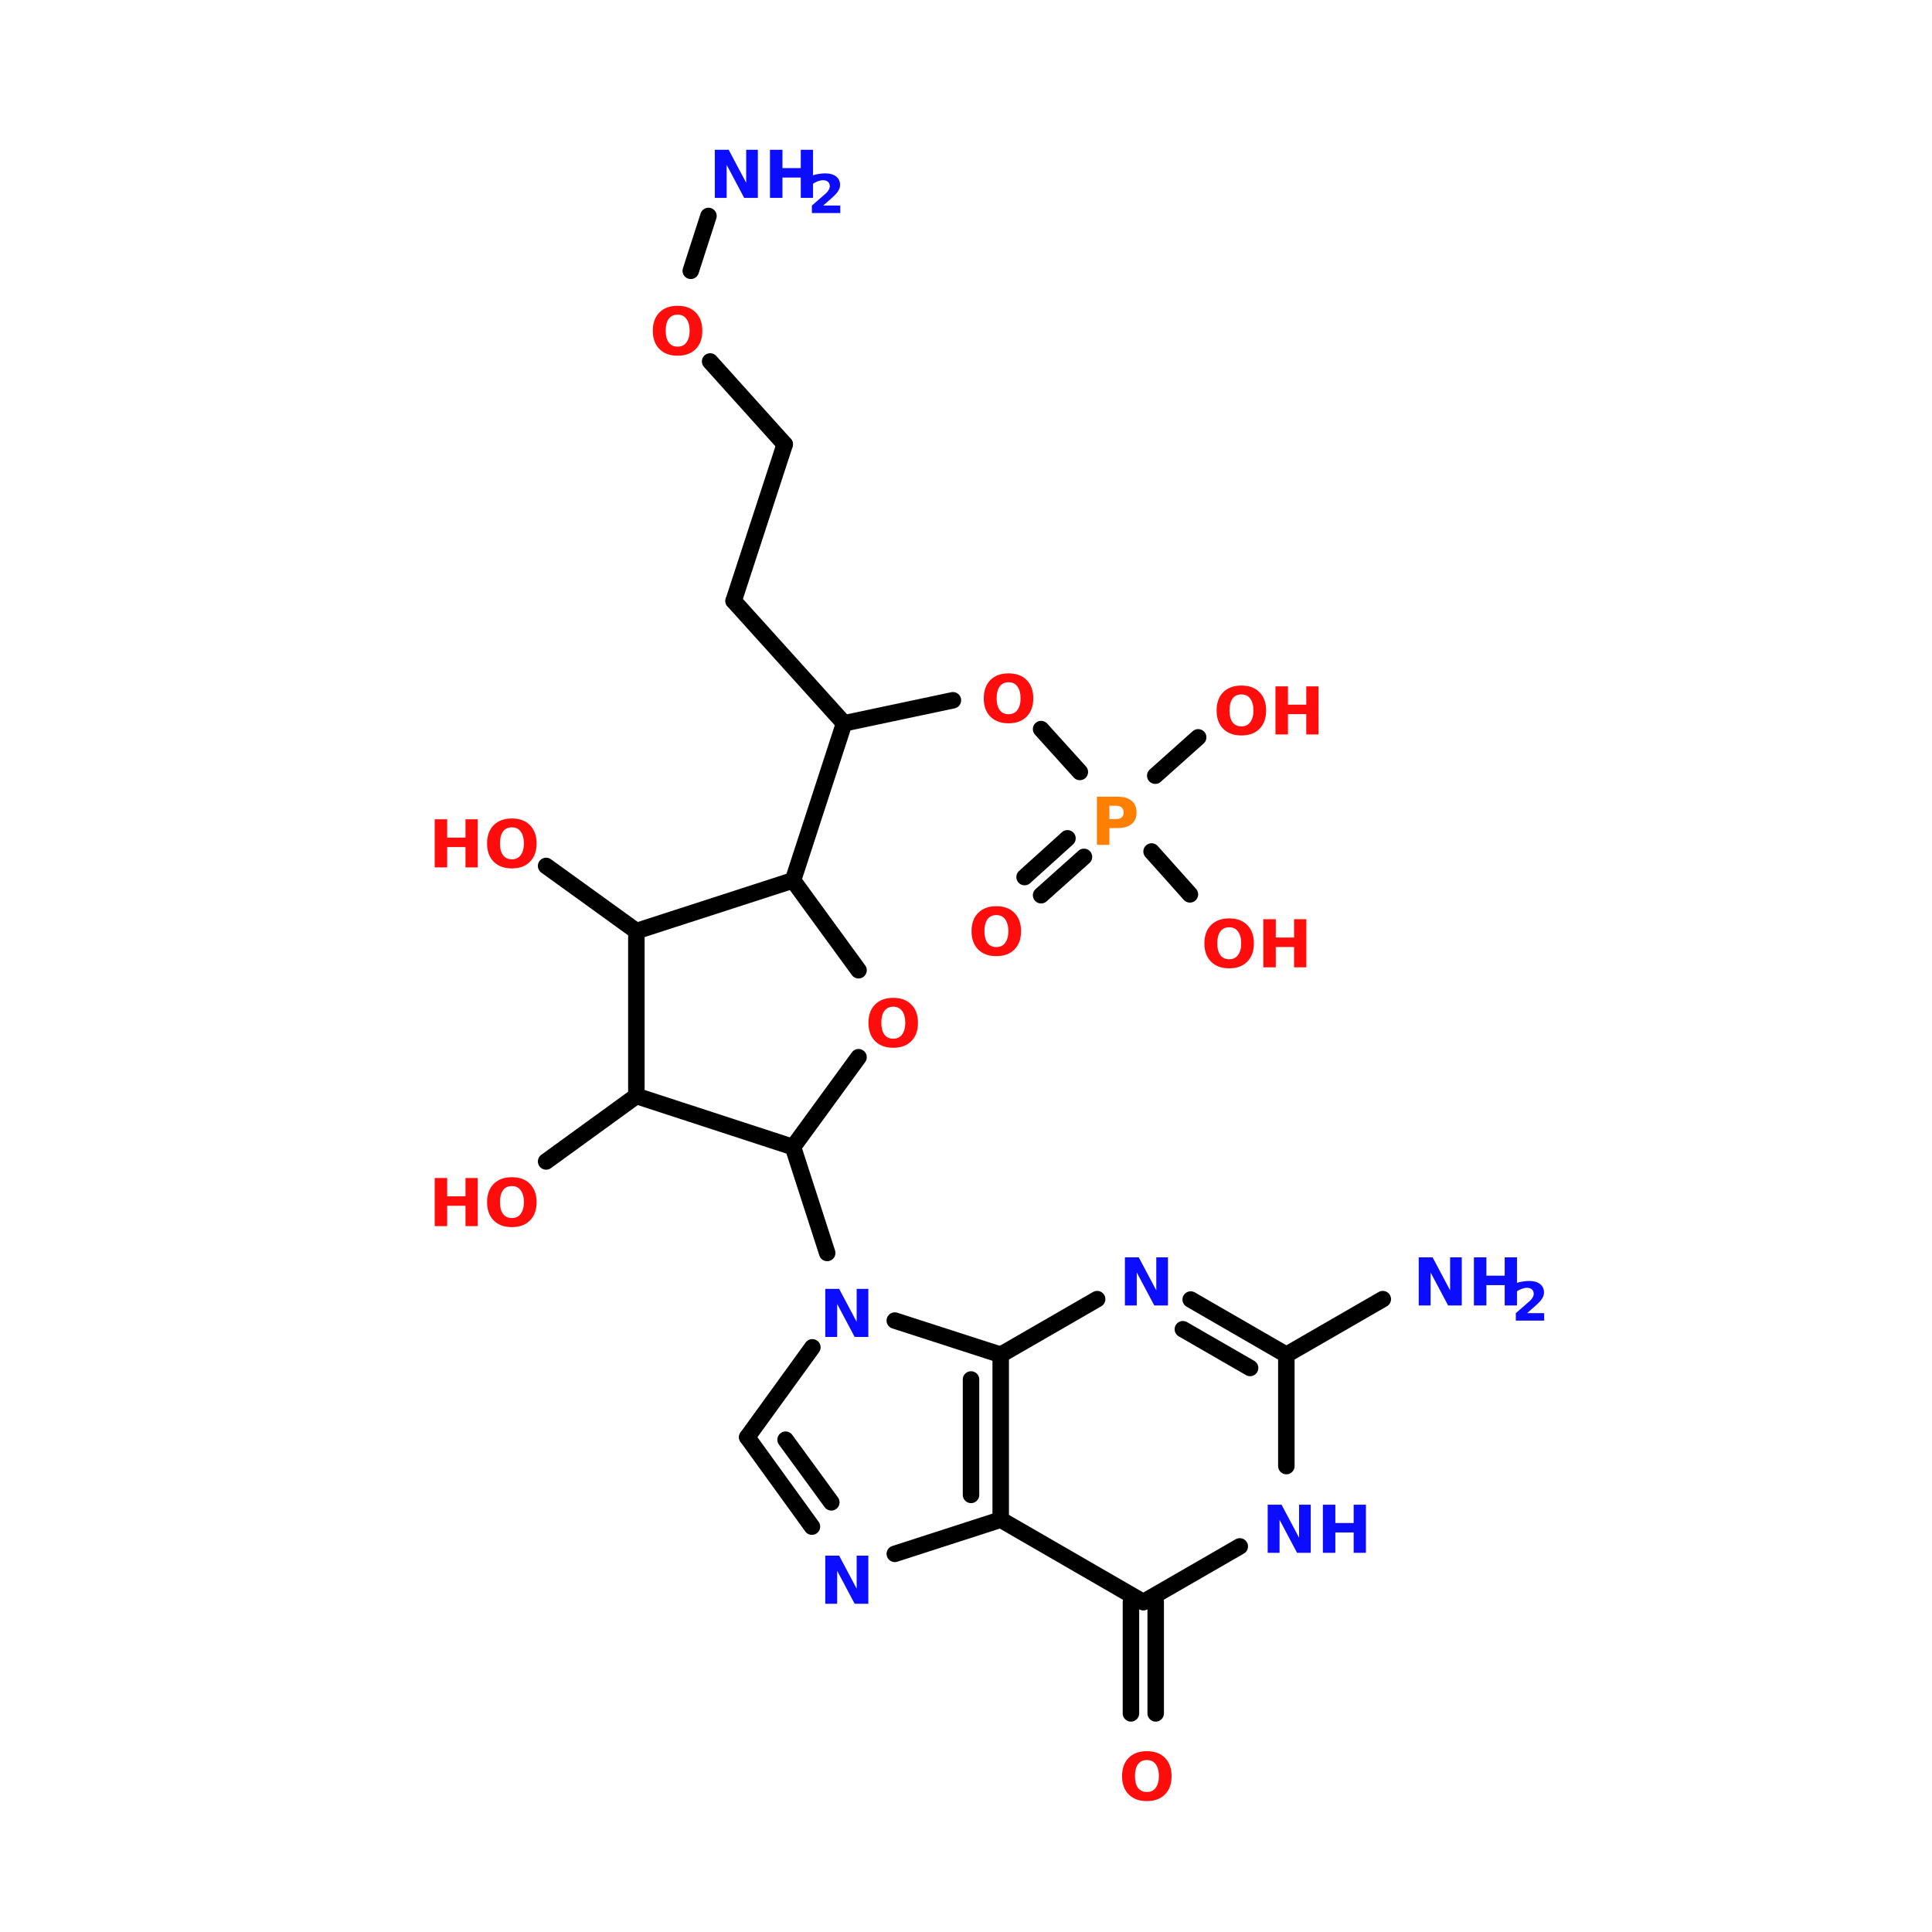 <?xml version="1.0" encoding="UTF-8"?>
<svg xmlns="http://www.w3.org/2000/svg" xmlns:xlink="http://www.w3.org/1999/xlink" width="150pt" height="150pt" viewBox="0 0 150 150" version="1.1">
<defs>
<g>
<symbol overflow="visible" id="glyph0-0">
<path style="stroke:none;" d="M 0.25 0.906 L 0.25 -3.609 L 2.812 -3.609 L 2.812 0.906 Z M 0.547 0.625 L 2.531 0.625 L 2.531 -3.328 L 0.547 -3.328 Z M 0.547 0.625 "/>
</symbol>
<symbol overflow="visible" id="glyph0-1">
<path style="stroke:none;" d="M 0.469 -3.734 L 1.547 -3.734 L 2.906 -1.172 L 2.906 -3.734 L 3.812 -3.734 L 3.812 0 L 2.75 0 L 1.391 -2.562 L 1.391 0 L 0.469 0 Z M 0.469 -3.734 "/>
</symbol>
<symbol overflow="visible" id="glyph0-2">
<path style="stroke:none;" d="M 0.469 -3.734 L 1.438 -3.734 L 1.438 -2.312 L 2.859 -2.312 L 2.859 -3.734 L 3.812 -3.734 L 3.812 0 L 2.859 0 L 2.859 -1.578 L 1.438 -1.578 L 1.438 0 L 0.469 0 Z M 0.469 -3.734 "/>
</symbol>
<symbol overflow="visible" id="glyph0-3">
<path style="stroke:none;" d="M 2.172 -3.109 C 1.879 -3.109 1.648 -3 1.484 -2.781 C 1.328 -2.562 1.25 -2.254 1.25 -1.859 C 1.25 -1.473 1.328 -1.172 1.484 -0.953 C 1.648 -0.734 1.879 -0.625 2.172 -0.625 C 2.473 -0.625 2.703 -0.734 2.859 -0.953 C 3.023 -1.172 3.109 -1.473 3.109 -1.859 C 3.109 -2.254 3.023 -2.562 2.859 -2.781 C 2.703 -3 2.473 -3.109 2.172 -3.109 Z M 2.172 -3.797 C 2.773 -3.797 3.242 -3.625 3.578 -3.281 C 3.922 -2.938 4.094 -2.461 4.094 -1.859 C 4.094 -1.254 3.922 -0.781 3.578 -0.438 C 3.242 -0.094 2.773 0.078 2.172 0.078 C 1.578 0.078 1.109 -0.094 0.766 -0.438 C 0.422 -0.781 0.25 -1.254 0.25 -1.859 C 0.25 -2.461 0.422 -2.938 0.766 -3.281 C 1.109 -3.625 1.578 -3.797 2.172 -3.797 Z M 2.172 -3.797 "/>
</symbol>
<symbol overflow="visible" id="glyph0-4">
<path style="stroke:none;" d="M 0.469 -3.734 L 2.062 -3.734 C 2.539 -3.734 2.906 -3.629 3.156 -3.422 C 3.414 -3.211 3.547 -2.91 3.547 -2.516 C 3.547 -2.117 3.414 -1.816 3.156 -1.609 C 2.906 -1.398 2.539 -1.297 2.062 -1.297 L 1.438 -1.297 L 1.438 0 L 0.469 0 Z M 1.438 -3.031 L 1.438 -2 L 1.969 -2 C 2.156 -2 2.297 -2.039 2.391 -2.125 C 2.492 -2.219 2.547 -2.348 2.547 -2.516 C 2.547 -2.68 2.492 -2.805 2.391 -2.891 C 2.297 -2.984 2.156 -3.031 1.969 -3.031 Z M 1.438 -3.031 "/>
</symbol>
<symbol overflow="visible" id="glyph1-0">
<path style="stroke:none;" d="M 0.203 0.734 L 0.203 -2.938 L 2.281 -2.938 L 2.281 0.734 Z M 0.438 0.5 L 2.047 0.5 L 2.047 -2.703 L 0.438 -2.703 Z M 0.438 0.5 "/>
</symbol>
<symbol overflow="visible" id="glyph1-1">
<path style="stroke:none;" d="M 1.203 -0.578 L 2.531 -0.578 L 2.531 0 L 0.328 0 L 0.328 -0.578 L 1.438 -1.547 C 1.531 -1.641 1.598 -1.727 1.641 -1.812 C 1.691 -1.895 1.719 -1.984 1.719 -2.078 C 1.719 -2.223 1.672 -2.336 1.578 -2.422 C 1.484 -2.504 1.359 -2.547 1.203 -2.547 C 1.078 -2.547 0.941 -2.52 0.797 -2.469 C 0.648 -2.414 0.5 -2.336 0.344 -2.234 L 0.344 -2.906 C 0.508 -2.969 0.676 -3.008 0.844 -3.031 C 1.02 -3.062 1.191 -3.078 1.359 -3.078 C 1.723 -3.078 2.004 -3 2.203 -2.844 C 2.41 -2.688 2.516 -2.461 2.516 -2.172 C 2.516 -2.016 2.469 -1.863 2.375 -1.719 C 2.289 -1.57 2.113 -1.379 1.844 -1.141 Z M 1.203 -0.578 "/>
</symbol>
</g>
</defs>
<g id="surface1">
<path style="fill-rule:nonzero;fill:rgb(0%,0%,0%);fill-opacity:1;stroke-width:4;stroke-linecap:round;stroke-linejoin:miter;stroke:rgb(0%,0%,0%);stroke-opacity:1;stroke-miterlimit:4;" d="M 118.7 303.998 L 110.4 278.305 " transform="matrix(0.32,0,0,0.32,26.239,0)"/>
<path style="fill-rule:nonzero;fill:rgb(0%,0%,0%);fill-opacity:1;stroke-width:4;stroke-linecap:round;stroke-linejoin:miter;stroke:rgb(0%,0%,0%);stroke-opacity:1;stroke-miterlimit:4;" d="M 110.4 213.602 L 122.801 175.495 " transform="matrix(0.32,0,0,0.32,26.239,0)"/>
<path style="fill-rule:nonzero;fill:rgb(0%,0%,0%);fill-opacity:1;stroke-width:4;stroke-linecap:round;stroke-linejoin:miter;stroke:rgb(0%,0%,0%);stroke-opacity:1;stroke-miterlimit:4;" d="M 122.801 175.495 L 95.997 145.798 " transform="matrix(0.32,0,0,0.32,26.239,0)"/>
<path style="fill-rule:nonzero;fill:rgb(0%,0%,0%);fill-opacity:1;stroke-width:4;stroke-linecap:round;stroke-linejoin:miter;stroke:rgb(0%,0%,0%);stroke-opacity:1;stroke-miterlimit:4;" d="M 95.997 145.798 L 108.398 107.802 " transform="matrix(0.32,0,0,0.32,26.239,0)"/>
<path style="fill-rule:nonzero;fill:rgb(0%,0%,0%);fill-opacity:1;stroke-width:4;stroke-linecap:round;stroke-linejoin:miter;stroke:rgb(0%,0%,0%);stroke-opacity:1;stroke-miterlimit:4;" d="M 108.398 107.802 L 90.297 87.699 " transform="matrix(0.32,0,0,0.32,26.239,0)"/>
<path style="fill-rule:nonzero;fill:rgb(0%,0%,0%);fill-opacity:1;stroke-width:4;stroke-linecap:round;stroke-linejoin:miter;stroke:rgb(0%,0%,0%);stroke-opacity:1;stroke-miterlimit:4;" d="M 85.598 65.704 L 89.894 52.4 " transform="matrix(0.32,0,0,0.32,26.239,0)"/>
<path style="fill-rule:nonzero;fill:rgb(0%,0%,0%);fill-opacity:1;stroke-width:4;stroke-linecap:round;stroke-linejoin:miter;stroke:rgb(0%,0%,0%);stroke-opacity:1;stroke-miterlimit:4;" d="M 122.801 175.495 L 149.202 169.905 " transform="matrix(0.32,0,0,0.32,26.239,0)"/>
<path style="fill-rule:nonzero;fill:rgb(0%,0%,0%);fill-opacity:1;stroke-width:4;stroke-linecap:round;stroke-linejoin:miter;stroke:rgb(0%,0%,0%);stroke-opacity:1;stroke-miterlimit:4;" d="M 170.599 176.899 L 179.997 187.298 " transform="matrix(0.32,0,0,0.32,26.239,0)"/>
<path style="fill-rule:nonzero;fill:rgb(0%,0%,0%);fill-opacity:1;stroke-width:4;stroke-linecap:round;stroke-linejoin:miter;stroke:rgb(0%,0%,0%);stroke-opacity:1;stroke-miterlimit:4;" d="M 180.998 207.902 L 170.599 217.202 " transform="matrix(0.32,0,0,0.32,26.239,0)"/>
<path style="fill-rule:nonzero;fill:rgb(0%,0%,0%);fill-opacity:1;stroke-width:4;stroke-linecap:round;stroke-linejoin:miter;stroke:rgb(0%,0%,0%);stroke-opacity:1;stroke-miterlimit:4;" d="M 176.995 203.398 L 166.595 212.796 " transform="matrix(0.32,0,0,0.32,26.239,0)"/>
<path style="fill-rule:nonzero;fill:rgb(0%,0%,0%);fill-opacity:1;stroke-width:4;stroke-linecap:round;stroke-linejoin:miter;stroke:rgb(0%,0%,0%);stroke-opacity:1;stroke-miterlimit:4;" d="M 198.294 188.201 L 208.706 178.901 " transform="matrix(0.32,0,0,0.32,26.239,0)"/>
<path style="fill-rule:nonzero;fill:rgb(0%,0%,0%);fill-opacity:1;stroke-width:4;stroke-linecap:round;stroke-linejoin:miter;stroke:rgb(0%,0%,0%);stroke-opacity:1;stroke-miterlimit:4;" d="M 197.403 206.595 L 206.704 216.995 " transform="matrix(0.32,0,0,0.32,26.239,0)"/>
<path style="fill-rule:nonzero;fill:rgb(0%,0%,0%);fill-opacity:1;stroke-width:4;stroke-linecap:round;stroke-linejoin:miter;stroke:rgb(0%,0%,0%);stroke-opacity:1;stroke-miterlimit:4;" d="M 72.403 225.905 L 50.506 210.099 " transform="matrix(0.32,0,0,0.32,26.239,0)"/>
<path style="fill-rule:nonzero;fill:rgb(0%,0%,0%);fill-opacity:1;stroke-width:4;stroke-linecap:round;stroke-linejoin:miter;stroke:rgb(0%,0%,0%);stroke-opacity:1;stroke-miterlimit:4;" d="M 72.403 265.904 L 50.506 281.795 " transform="matrix(0.32,0,0,0.32,26.239,0)"/>
<path style="fill:none;stroke-width:4;stroke-linecap:round;stroke-linejoin:miter;stroke:rgb(0%,0%,0%);stroke-opacity:1;stroke-miterlimit:4;" d="M 198.404 388.694 L 198.404 415.705 " transform="matrix(0.32,0,0,0.32,26.239,0)"/>
<path style="fill:none;stroke-width:4;stroke-linecap:round;stroke-linejoin:miter;stroke:rgb(0%,0%,0%);stroke-opacity:1;stroke-miterlimit:4;" d="M 192.399 388.694 L 192.399 415.705 " transform="matrix(0.32,0,0,0.32,26.239,0)"/>
<path style="fill-rule:nonzero;fill:rgb(0%,0%,0%);fill-opacity:1;stroke-width:4;stroke-linecap:round;stroke-linejoin:miter;stroke:rgb(0%,0%,0%);stroke-opacity:1;stroke-miterlimit:4;" d="M 230.102 328.702 L 253.501 315.203 " transform="matrix(0.32,0,0,0.32,26.239,0)"/>
<path style="fill-rule:nonzero;fill:rgb(0%,0%,0%);fill-opacity:1;stroke-width:4;stroke-linecap:round;stroke-linejoin:miter;stroke:rgb(0%,0%,0%);stroke-opacity:1;stroke-miterlimit:4;" d="M 115.002 370.397 L 99.305 348.696 " transform="matrix(0.32,0,0,0.32,26.239,0)"/>
<path style="fill-rule:nonzero;fill:rgb(0%,0%,0%);fill-opacity:1;stroke-width:4;stroke-linecap:round;stroke-linejoin:miter;stroke:rgb(0%,0%,0%);stroke-opacity:1;stroke-miterlimit:4;" d="M 119.701 364.502 L 108.606 349.306 " transform="matrix(0.32,0,0,0.32,26.239,0)"/>
<path style="fill-rule:nonzero;fill:rgb(0%,0%,0%);fill-opacity:1;stroke-width:4;stroke-linecap:round;stroke-linejoin:miter;stroke:rgb(0%,0%,0%);stroke-opacity:1;stroke-miterlimit:4;" d="M 99.305 348.696 L 115.099 326.896 " transform="matrix(0.32,0,0,0.32,26.239,0)"/>
<path style="fill-rule:nonzero;fill:rgb(0%,0%,0%);fill-opacity:1;stroke-width:4;stroke-linecap:round;stroke-linejoin:miter;stroke:rgb(0%,0%,0%);stroke-opacity:1;stroke-miterlimit:4;" d="M 135.104 320.402 L 160.798 328.702 " transform="matrix(0.32,0,0,0.32,26.239,0)"/>
<path style="fill:none;stroke-width:4;stroke-linecap:round;stroke-linejoin:miter;stroke:rgb(0%,0%,0%);stroke-opacity:1;stroke-miterlimit:4;" d="M 160.798 328.702 L 160.798 368.701 " transform="matrix(0.32,0,0,0.32,26.239,0)"/>
<path style="fill:none;stroke-width:4;stroke-linecap:round;stroke-linejoin:miter;stroke:rgb(0%,0%,0%);stroke-opacity:1;stroke-miterlimit:4;" d="M 153.596 334.695 L 153.596 362.696 " transform="matrix(0.32,0,0,0.32,26.239,0)"/>
<path style="fill-rule:nonzero;fill:rgb(0%,0%,0%);fill-opacity:1;stroke-width:4;stroke-linecap:round;stroke-linejoin:miter;stroke:rgb(0%,0%,0%);stroke-opacity:1;stroke-miterlimit:4;" d="M 160.798 368.701 L 135.104 377.001 " transform="matrix(0.32,0,0,0.32,26.239,0)"/>
<path style="fill-rule:nonzero;fill:rgb(0%,0%,0%);fill-opacity:1;stroke-width:4;stroke-linecap:round;stroke-linejoin:miter;stroke:rgb(0%,0%,0%);stroke-opacity:1;stroke-miterlimit:4;" d="M 218.8 375.194 L 195.401 388.694 " transform="matrix(0.32,0,0,0.32,26.239,0)"/>
<path style="fill-rule:nonzero;fill:rgb(0%,0%,0%);fill-opacity:1;stroke-width:4;stroke-linecap:round;stroke-linejoin:miter;stroke:rgb(0%,0%,0%);stroke-opacity:1;stroke-miterlimit:4;" d="M 195.401 388.694 L 160.798 368.701 " transform="matrix(0.32,0,0,0.32,26.239,0)"/>
<path style="fill-rule:nonzero;fill:rgb(0%,0%,0%);fill-opacity:1;stroke-width:4;stroke-linecap:round;stroke-linejoin:miter;stroke:rgb(0%,0%,0%);stroke-opacity:1;stroke-miterlimit:4;" d="M 160.798 328.702 L 184.196 315.203 " transform="matrix(0.32,0,0,0.32,26.239,0)"/>
<path style="fill-rule:nonzero;fill:rgb(0%,0%,0%);fill-opacity:1;stroke-width:4;stroke-linecap:round;stroke-linejoin:miter;stroke:rgb(0%,0%,0%);stroke-opacity:1;stroke-miterlimit:4;" d="M 206.899 315.3 L 230.102 328.702 " transform="matrix(0.32,0,0,0.32,26.239,0)"/>
<path style="fill-rule:nonzero;fill:rgb(0%,0%,0%);fill-opacity:1;stroke-width:4;stroke-linecap:round;stroke-linejoin:miter;stroke:rgb(0%,0%,0%);stroke-opacity:1;stroke-miterlimit:4;" d="M 204.995 322.502 L 221.302 331.9 " transform="matrix(0.32,0,0,0.32,26.239,0)"/>
<path style="fill:none;stroke-width:4;stroke-linecap:round;stroke-linejoin:miter;stroke:rgb(0%,0%,0%);stroke-opacity:1;stroke-miterlimit:4;" d="M 230.102 328.702 L 230.102 355.702 " transform="matrix(0.32,0,0,0.32,26.239,0)"/>
<path style="fill-rule:nonzero;fill:rgb(0%,0%,0%);fill-opacity:1;stroke-width:4;stroke-linecap:round;stroke-linejoin:miter;stroke:rgb(0%,0%,0%);stroke-opacity:1;stroke-miterlimit:4;" d="M 72.403 265.904 L 110.4 278.305 " transform="matrix(0.32,0,0,0.32,26.239,0)"/>
<path style="fill-rule:nonzero;fill:rgb(0%,0%,0%);fill-opacity:1;stroke-width:4;stroke-linecap:round;stroke-linejoin:miter;stroke:rgb(0%,0%,0%);stroke-opacity:1;stroke-miterlimit:4;" d="M 110.4 278.305 L 126.304 256.505 " transform="matrix(0.32,0,0,0.32,26.239,0)"/>
<path style="fill-rule:nonzero;fill:rgb(0%,0%,0%);fill-opacity:1;stroke-width:4;stroke-linecap:round;stroke-linejoin:miter;stroke:rgb(0%,0%,0%);stroke-opacity:1;stroke-miterlimit:4;" d="M 126.304 235.401 L 110.4 213.602 " transform="matrix(0.32,0,0,0.32,26.239,0)"/>
<path style="fill-rule:nonzero;fill:rgb(0%,0%,0%);fill-opacity:1;stroke-width:4;stroke-linecap:round;stroke-linejoin:miter;stroke:rgb(0%,0%,0%);stroke-opacity:1;stroke-miterlimit:4;" d="M 110.4 213.602 L 72.403 225.905 " transform="matrix(0.32,0,0,0.32,26.239,0)"/>
<path style="fill:none;stroke-width:4;stroke-linecap:round;stroke-linejoin:miter;stroke:rgb(0%,0%,0%);stroke-opacity:1;stroke-miterlimit:4;" d="M 72.403 225.905 L 72.403 265.904 " transform="matrix(0.32,0,0,0.32,26.239,0)"/>
<g style="fill:rgb(4.706%,4.706%,100%);fill-opacity:1;">
  <use xlink:href="#glyph0-1" x="55.027" y="15.363"/>
</g>
<g style="fill:rgb(4.706%,4.706%,100%);fill-opacity:1;">
  <use xlink:href="#glyph0-2" x="59.312" y="15.363"/>
</g>
<g style="fill:rgb(4.706%,4.706%,100%);fill-opacity:1;">
  <use xlink:href="#glyph1-1" x="62.707" y="16.539"/>
</g>
<g style="fill:rgb(4.706%,4.706%,100%);fill-opacity:1;">
  <use xlink:href="#glyph0-1" x="109.68" y="101.355"/>
</g>
<g style="fill:rgb(4.706%,4.706%,100%);fill-opacity:1;">
  <use xlink:href="#glyph0-2" x="113.965" y="101.355"/>
</g>
<g style="fill:rgb(4.706%,4.706%,100%);fill-opacity:1;">
  <use xlink:href="#glyph1-1" x="117.359" y="102.531"/>
</g>
<g style="fill:rgb(100%,4.706%,4.706%);fill-opacity:1;">
  <use xlink:href="#glyph0-3" x="86.867" y="139.758"/>
</g>
<g style="fill:rgb(4.706%,4.706%,100%);fill-opacity:1;">
  <use xlink:href="#glyph0-1" x="97.953" y="120.559"/>
</g>
<g style="fill:rgb(4.706%,4.706%,100%);fill-opacity:1;">
  <use xlink:href="#glyph0-2" x="102.238" y="120.559"/>
</g>
<g style="fill:rgb(4.706%,4.706%,100%);fill-opacity:1;">
  <use xlink:href="#glyph0-1" x="86.867" y="101.355"/>
</g>
<g style="fill:rgb(100%,4.706%,4.706%);fill-opacity:1;">
  <use xlink:href="#glyph0-2" x="33.281" y="95.195"/>
</g>
<g style="fill:rgb(100%,4.706%,4.706%);fill-opacity:1;">
  <use xlink:href="#glyph0-3" x="37.566" y="95.195"/>
</g>
<g style="fill:rgb(100%,4.706%,4.706%);fill-opacity:1;">
  <use xlink:href="#glyph0-2" x="33.281" y="67.344"/>
</g>
<g style="fill:rgb(100%,4.706%,4.706%);fill-opacity:1;">
  <use xlink:href="#glyph0-3" x="37.566" y="67.344"/>
</g>
<g style="fill:rgb(100%,4.706%,4.706%);fill-opacity:1;">
  <use xlink:href="#glyph0-3" x="93.258" y="75.102"/>
</g>
<g style="fill:rgb(100%,4.706%,4.706%);fill-opacity:1;">
  <use xlink:href="#glyph0-2" x="97.613" y="75.102"/>
</g>
<g style="fill:rgb(100%,4.706%,4.706%);fill-opacity:1;">
  <use xlink:href="#glyph0-3" x="94.207" y="57.023"/>
</g>
<g style="fill:rgb(100%,4.706%,4.706%);fill-opacity:1;">
  <use xlink:href="#glyph0-2" x="98.559" y="57.023"/>
</g>
<g style="fill:rgb(100%,4.706%,4.706%);fill-opacity:1;">
  <use xlink:href="#glyph0-3" x="75.18" y="74.156"/>
</g>
<g style="fill:rgb(100%,49.804%,0%);fill-opacity:1;">
  <use xlink:href="#glyph0-4" x="84.695" y="65.59"/>
</g>
<g style="fill:rgb(100%,4.706%,4.706%);fill-opacity:1;">
  <use xlink:href="#glyph0-3" x="76.129" y="56.078"/>
</g>
<g style="fill:rgb(100%,4.706%,4.706%);fill-opacity:1;">
  <use xlink:href="#glyph0-3" x="50.434" y="27.539"/>
</g>
<g style="fill:rgb(100%,4.706%,4.706%);fill-opacity:1;">
  <use xlink:href="#glyph0-3" x="67.176" y="81.27"/>
</g>
<g style="fill:rgb(4.706%,4.706%,100%);fill-opacity:1;">
  <use xlink:href="#glyph0-1" x="63.605" y="103.801"/>
</g>
<g style="fill:rgb(4.706%,4.706%,100%);fill-opacity:1;">
  <use xlink:href="#glyph0-1" x="63.605" y="124.516"/>
</g>
</g>
</svg>
